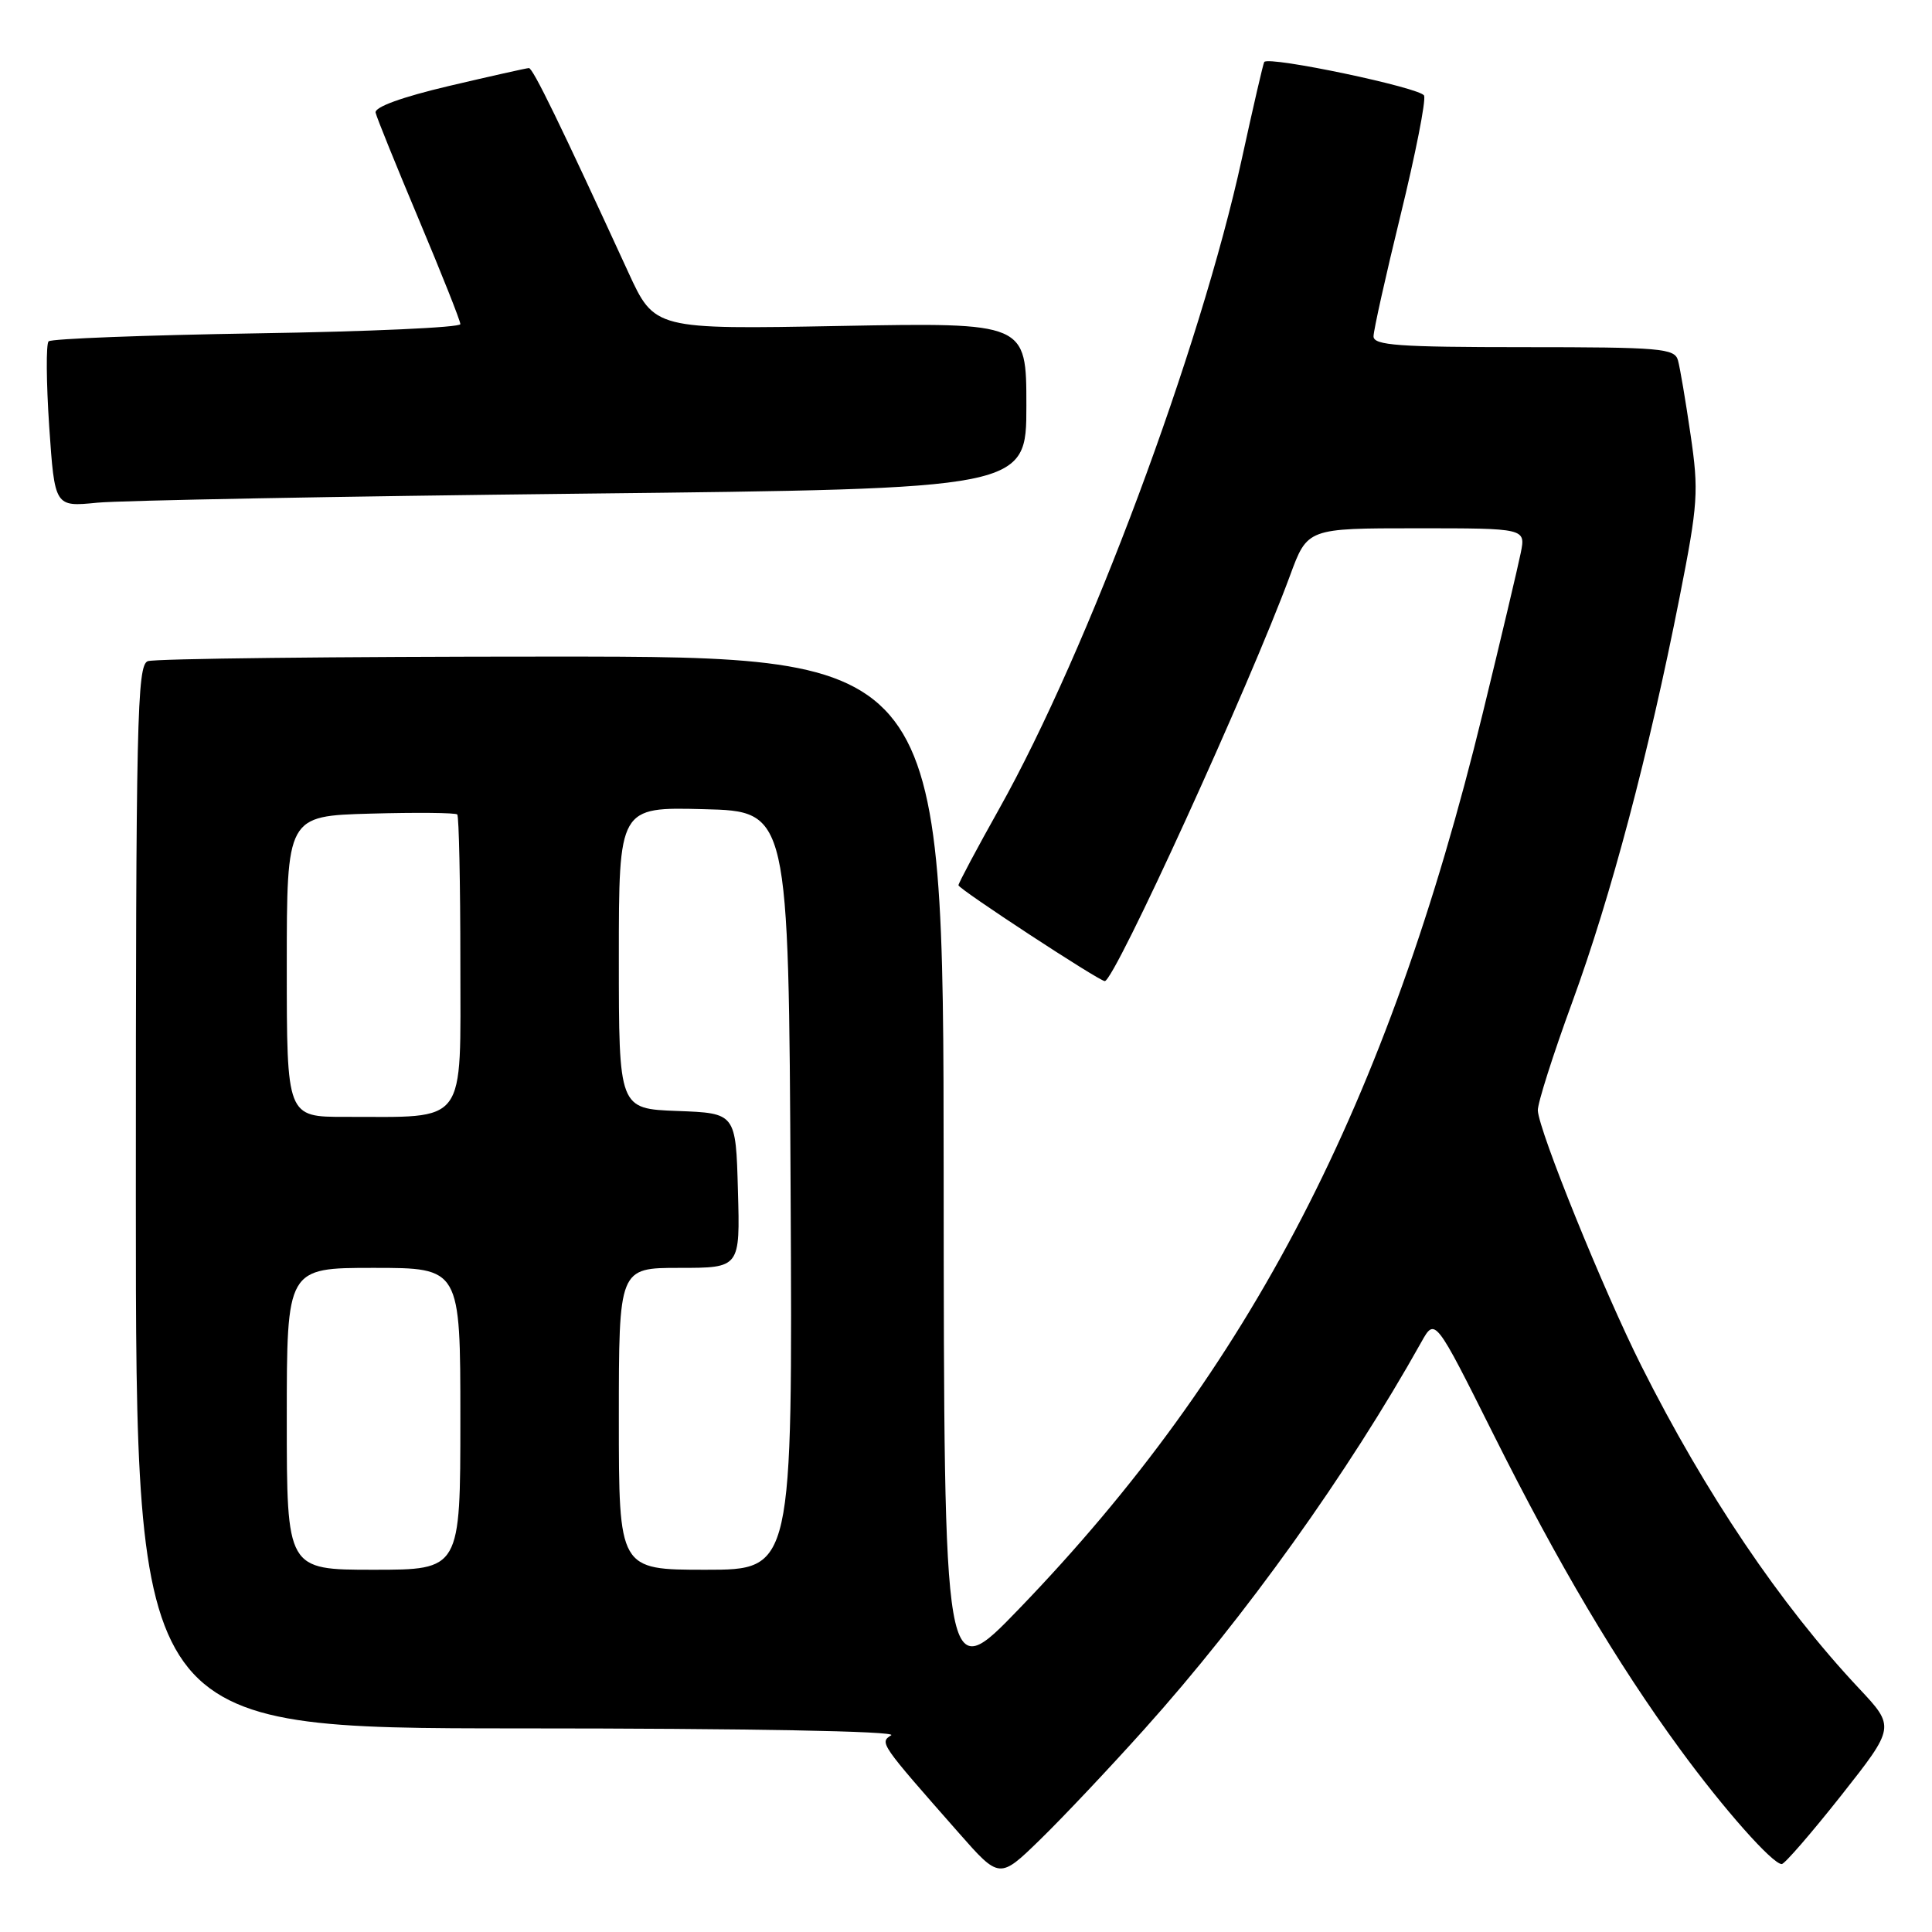 <?xml version="1.0" encoding="UTF-8" standalone="no"?>
<!DOCTYPE svg PUBLIC "-//W3C//DTD SVG 1.1//EN" "http://www.w3.org/Graphics/SVG/1.1/DTD/svg11.dtd" >
<svg xmlns="http://www.w3.org/2000/svg" xmlns:xlink="http://www.w3.org/1999/xlink" version="1.1" viewBox="0 0 256 256">
 <g >
 <path fill="currentColor"
d=" M 151.62 229.14 C 164.96 214.29 178.65 195.15 188.33 177.84 C 190.15 174.58 190.15 174.58 197.88 190.04 C 206.52 207.31 214.20 220.28 222.61 231.78 C 228.39 239.69 234.87 247.00 236.09 247.00 C 236.47 247.00 240.01 242.91 243.96 237.92 C 251.13 228.83 251.13 228.83 246.28 223.67 C 235.90 212.60 225.99 197.91 217.48 180.97 C 212.46 170.97 203.92 149.89 203.77 147.15 C 203.72 146.24 205.78 139.76 208.35 132.74 C 213.45 118.80 218.46 99.91 222.56 79.11 C 225.00 66.74 225.11 65.10 224.01 57.61 C 223.36 53.15 222.61 48.71 222.34 47.75 C 221.91 46.16 220.07 46.00 201.93 46.00 C 185.33 46.00 182.00 45.76 182.00 44.57 C 182.00 43.79 183.61 36.56 185.58 28.51 C 187.55 20.46 188.96 13.33 188.70 12.67 C 188.31 11.64 168.15 7.40 167.52 8.21 C 167.39 8.37 166.06 14.12 164.56 21.00 C 159.04 46.32 144.17 86.16 132.41 107.15 C 129.43 112.46 127.00 117.03 127.00 117.30 C 127.00 117.79 145.64 130.00 146.39 130.00 C 147.68 130.00 165.56 90.85 170.94 76.25 C 173.24 70.00 173.24 70.00 187.70 70.00 C 202.16 70.00 202.16 70.00 201.51 73.25 C 201.15 75.04 198.89 84.60 196.47 94.51 C 183.85 146.29 165.67 181.40 135.05 213.16 C 125.08 223.50 125.08 223.50 125.04 155.25 C 125.00 87.00 125.00 87.00 73.08 87.00 C 44.53 87.00 20.45 87.27 19.58 87.61 C 18.16 88.15 18.00 95.34 18.00 158.61 C 18.00 229.00 18.00 229.00 68.75 229.02 C 99.01 229.02 118.93 229.39 118.09 229.93 C 116.53 230.91 116.59 230.99 127.03 242.85 C 132.44 249.00 132.44 249.00 137.83 243.75 C 140.80 240.86 147.00 234.29 151.62 229.14 Z  M 77.25 65.41 C 136.00 64.76 136.00 64.76 136.00 53.75 C 136.00 42.74 136.00 42.74 111.37 43.19 C 86.73 43.65 86.73 43.65 83.25 36.07 C 74.23 16.44 70.61 9.00 70.08 9.02 C 69.76 9.03 65.00 10.10 59.50 11.39 C 53.23 12.87 49.60 14.19 49.77 14.93 C 49.92 15.59 52.51 21.98 55.52 29.14 C 58.53 36.30 61.00 42.51 61.00 42.95 C 61.00 43.39 48.87 43.94 34.04 44.17 C 19.21 44.41 6.79 44.88 6.44 45.23 C 6.09 45.58 6.13 50.66 6.52 56.52 C 7.25 67.17 7.25 67.17 12.88 66.61 C 15.97 66.31 44.94 65.77 77.25 65.41 Z  M 38.00 188.00 C 38.00 168.00 38.00 168.00 49.50 168.00 C 61.00 168.00 61.00 168.00 61.00 188.00 C 61.00 208.00 61.00 208.00 49.50 208.00 C 38.00 208.00 38.00 208.00 38.00 188.00 Z  M 82.00 188.00 C 82.00 168.00 82.00 168.00 90.03 168.00 C 98.07 168.00 98.07 168.00 97.78 157.75 C 97.50 147.50 97.50 147.50 89.75 147.21 C 82.00 146.92 82.00 146.92 82.00 126.93 C 82.00 106.93 82.00 106.93 93.25 107.22 C 104.50 107.50 104.50 107.50 104.76 157.75 C 105.02 208.00 105.02 208.00 93.51 208.00 C 82.00 208.00 82.00 208.00 82.00 188.00 Z  M 38.00 128.06 C 38.00 108.12 38.00 108.12 49.09 107.81 C 55.19 107.64 60.36 107.69 60.59 107.92 C 60.81 108.15 61.00 116.97 61.00 127.54 C 61.00 149.40 62.07 147.97 45.75 147.99 C 38.00 148.00 38.00 148.00 38.00 128.06 Z "/>
</g>
</svg>